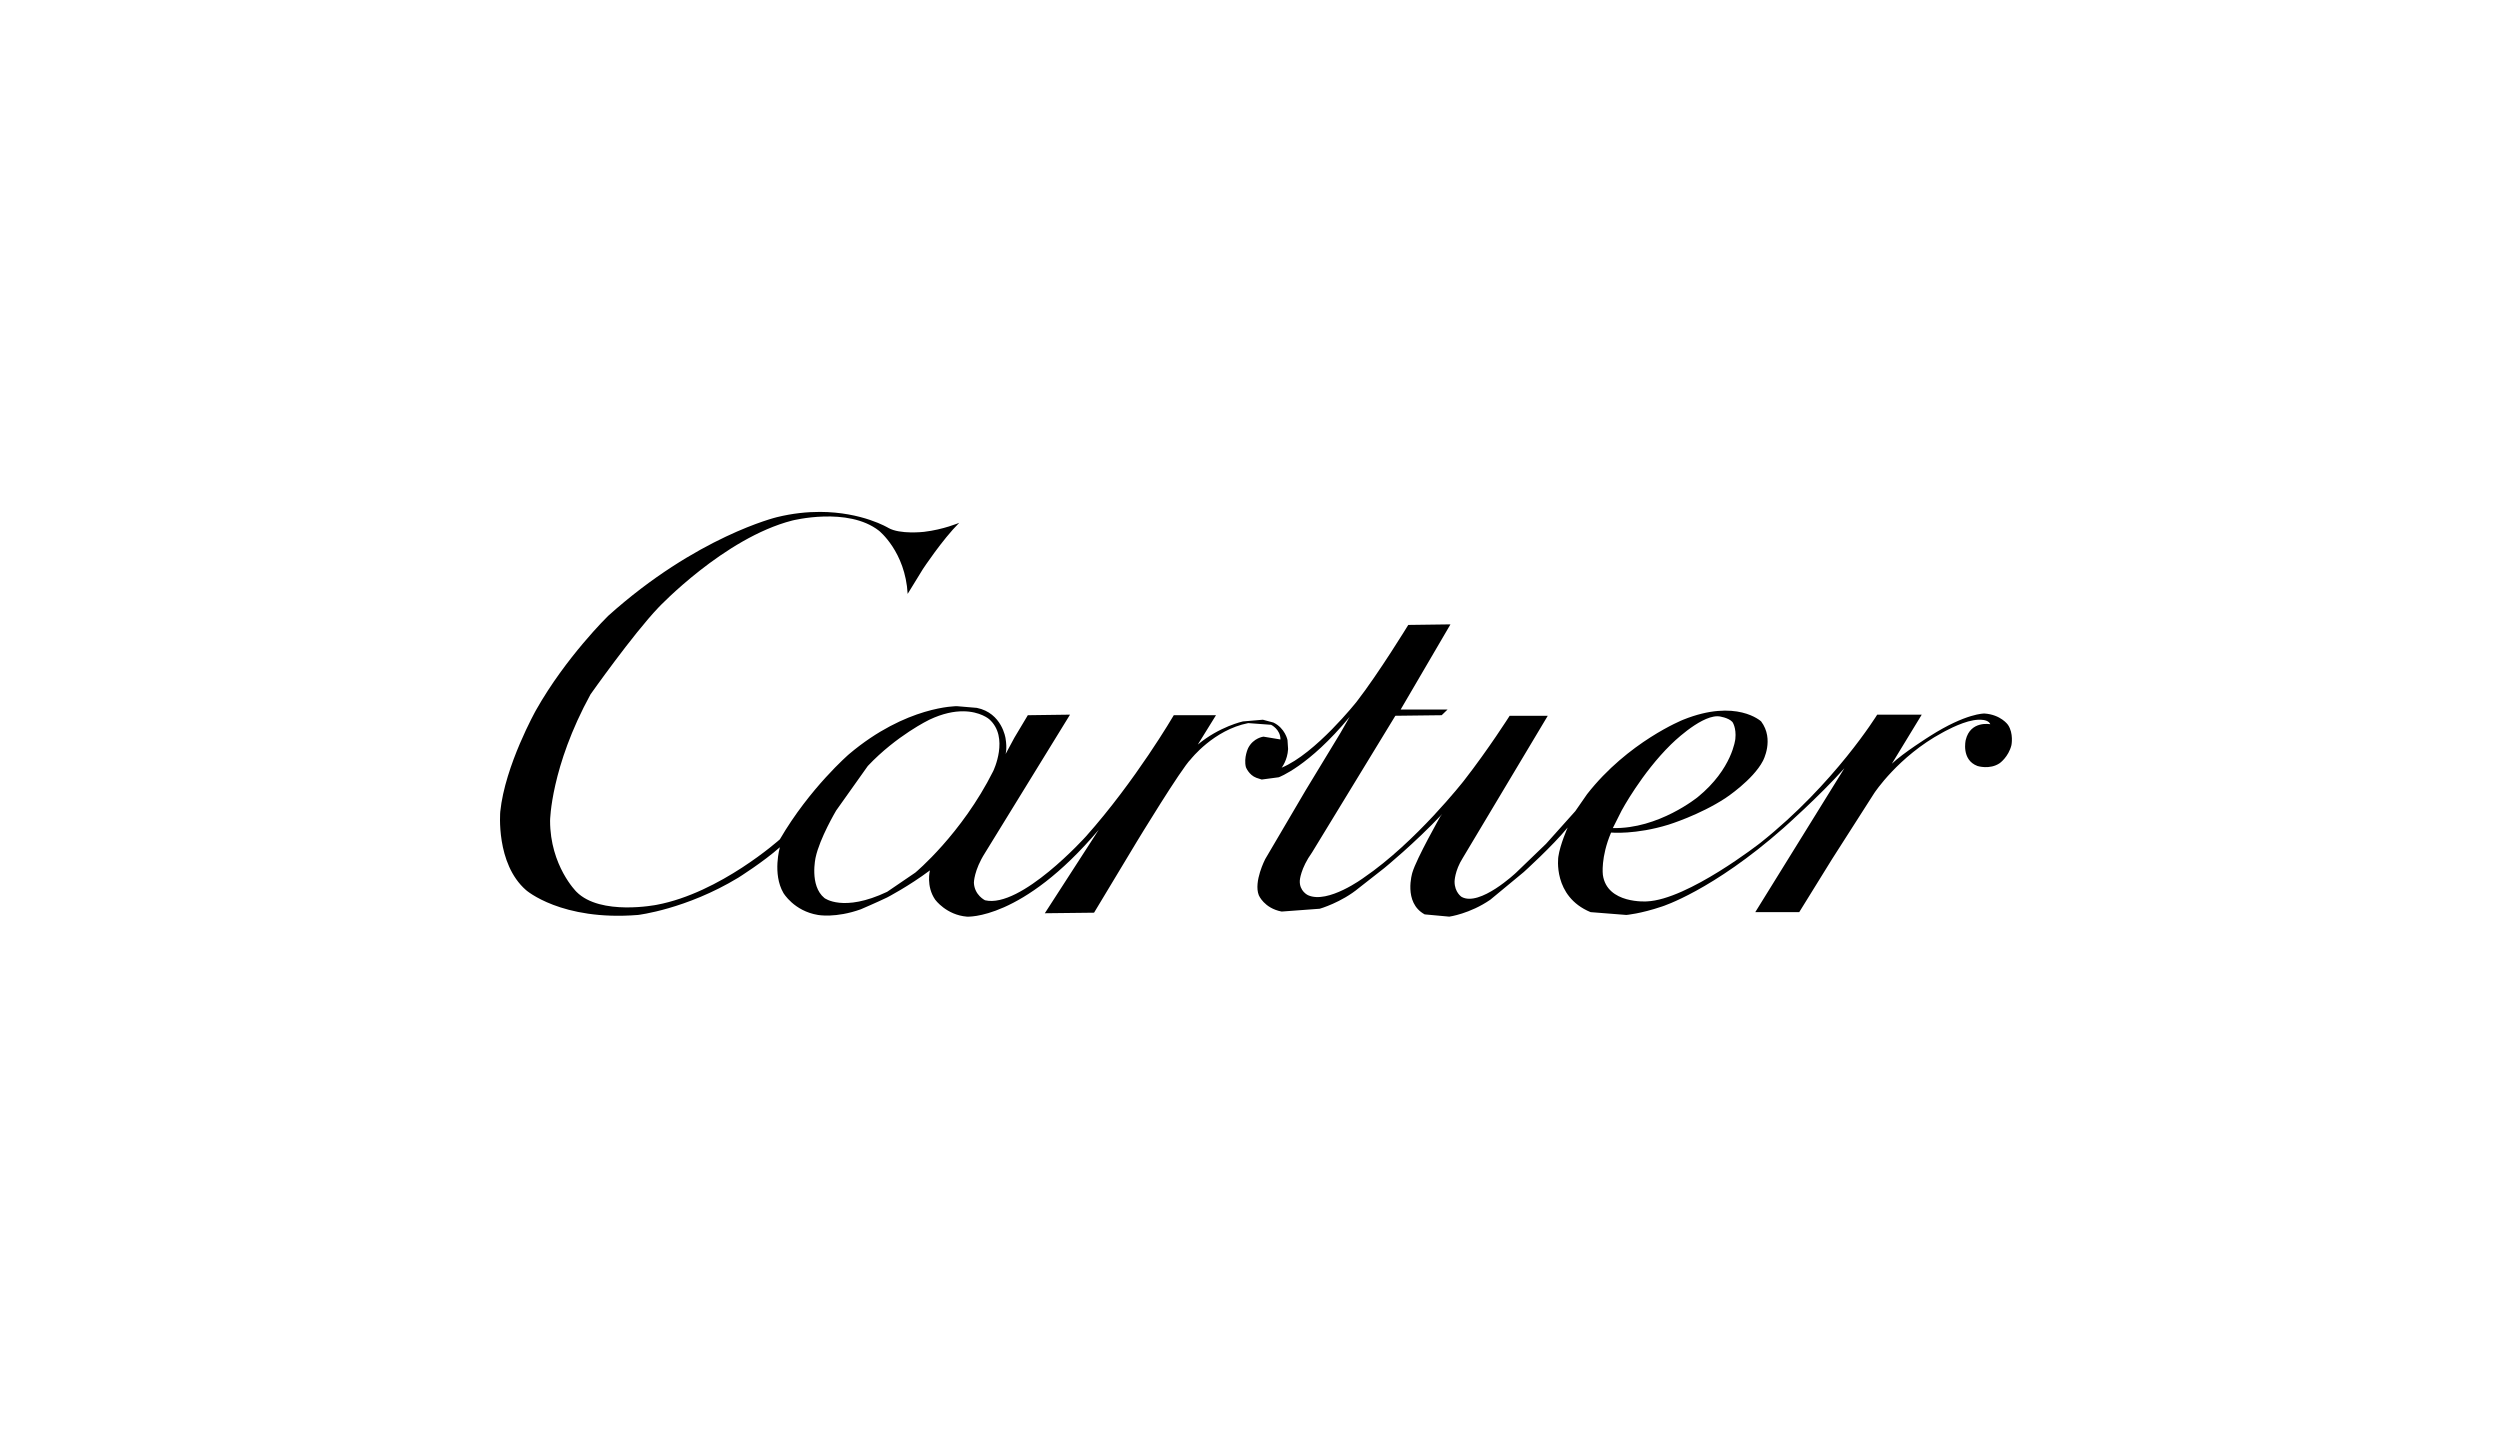 <svg width="210" height="120" viewBox="0 0 210 120" fill="none" xmlns="http://www.w3.org/2000/svg">
<path d="M68.877 43C67.791 42.998 66.579 43.119 65.263 43.441C65.263 43.441 58.517 45.053 51.082 51.736C51.082 51.736 47.537 55.196 45.025 59.651C45.025 59.651 42.416 64.296 42.022 68.182C42.022 68.182 41.628 72.543 44.188 74.77C44.188 74.77 47.143 77.377 53.593 76.856C53.593 76.856 57.631 76.382 62.013 73.728C62.013 73.728 64.13 72.4 65.509 71.168C65.509 71.168 64.869 73.396 65.805 75.007C65.805 75.007 66.691 76.524 68.71 76.856C68.71 76.856 70.187 77.14 72.304 76.382C72.304 76.382 73.633 75.813 74.52 75.386C74.52 75.386 76.342 74.439 78.114 73.111C78.114 73.111 77.77 74.439 78.558 75.576C78.558 75.576 79.493 76.856 81.216 76.998C81.216 76.998 85.845 77.33 92.295 69.699L87.765 76.713L91.901 76.666L95.496 70.694C95.496 70.694 99.238 64.533 100.026 63.774C100.026 63.774 101.946 61.31 104.851 60.741L106.772 60.883C106.772 60.883 107.56 61.262 107.56 62.115L106.132 61.879C106.132 61.879 105.294 61.973 104.851 62.826C104.851 62.826 104.457 63.632 104.654 64.438C104.654 64.438 104.901 65.102 105.541 65.338L105.984 65.481L107.412 65.291C107.412 65.291 109.923 64.391 113.37 60.22L112.582 61.594L109.677 66.381L106.279 72.163C106.279 72.163 105.294 74.059 105.738 75.197C105.738 75.197 106.181 76.287 107.658 76.571L110.859 76.334C110.859 76.334 112.68 75.813 114.158 74.581L116.275 72.922C116.275 72.922 118.835 70.836 121.15 68.372L121.002 68.561C121.002 68.561 118.983 72.116 118.638 73.301C118.638 73.301 117.851 75.813 119.672 76.808L121.74 76.998C121.74 76.998 123.464 76.761 125.187 75.576L127.994 73.254C127.994 73.254 130.407 71.073 131.687 69.509C131.687 69.509 131.047 70.931 130.899 71.974C130.899 71.974 130.407 75.292 133.607 76.619L136.611 76.856C136.611 76.856 137.793 76.761 139.614 76.145C139.614 76.145 143.849 74.818 149.807 69.557C149.807 69.557 152.811 66.903 154.928 64.533L147.443 76.619H151.136L153.894 72.163L157.439 66.618C157.439 66.618 159.458 63.537 163.151 61.547C163.151 61.547 164.628 60.694 165.761 60.504C165.761 60.504 166.942 60.267 167.188 60.836C167.188 60.836 165.514 60.504 165.12 62.163C165.12 62.163 164.727 63.822 166.105 64.343C166.105 64.343 167.139 64.675 167.976 64.106C167.976 64.106 168.715 63.585 168.961 62.59C168.961 62.59 169.158 61.594 168.666 60.883C168.666 60.883 168.075 60.03 166.696 59.935C166.696 59.935 165.17 59.888 162.117 61.831C162.117 61.831 159.852 63.253 158.916 64.153L161.427 60.03H157.685C157.685 60.03 154.14 65.812 147.887 70.789C147.887 70.789 141.781 75.576 138.334 75.718C138.334 75.718 134.986 75.955 134.641 73.491C134.641 73.491 134.444 72.021 135.331 69.936C135.331 69.936 137.399 70.125 140.156 69.272C140.156 69.272 142.766 68.467 144.932 67.045C144.932 67.045 147.247 65.528 148.084 63.917C148.084 63.917 149.068 62.115 147.936 60.599C147.936 60.599 145.868 58.656 141.387 60.457C141.387 60.457 136.758 62.305 133.312 66.713L132.425 67.993L132.327 68.135L129.865 70.884L127.354 73.301C127.354 73.301 124.301 76.192 122.774 75.339C122.774 75.339 122.184 74.96 122.184 74.059C122.184 74.059 122.184 73.159 122.873 72.069L130.013 60.125H126.812C126.812 60.125 125.04 62.921 122.971 65.575C122.971 65.575 118.934 70.742 114.552 73.728C114.552 73.728 111.548 75.955 109.874 75.197C109.874 75.197 109.135 74.865 109.184 73.965C109.184 73.965 109.234 72.969 110.218 71.595L117.21 60.125L121.1 60.078L121.593 59.603H117.654L121.839 52.447L118.294 52.494C118.294 52.494 115.832 56.523 113.961 58.94C113.961 58.94 110.514 63.3 107.658 64.485C107.658 64.485 108.15 63.869 108.2 62.921L108.15 62.163C108.15 62.163 107.953 61.168 106.969 60.694L106.082 60.457L104.408 60.599C104.408 60.599 102.439 61.025 100.617 62.542L102.143 60.078H98.598C98.598 60.078 95.397 65.575 91.212 70.268C91.212 70.268 85.746 76.334 82.743 75.623C82.743 75.623 81.856 75.197 81.807 74.154C81.807 74.154 81.807 73.111 82.743 71.642L89.882 60.03L86.337 60.078L85.205 61.973L84.466 63.348C84.466 63.348 84.614 62.921 84.466 62.021C84.466 62.021 84.171 59.888 82.053 59.461L80.379 59.319C80.379 59.319 76.145 59.272 71.319 63.348C71.319 63.348 68.02 66.192 65.509 70.505C65.509 70.505 60.487 75.007 55.169 76.003C55.169 76.003 50.442 76.951 48.423 74.912C48.423 74.912 46.207 72.732 46.207 68.941C46.207 68.941 46.256 64.438 49.605 58.324C49.605 58.324 53.15 53.3 55.316 51.025C55.316 51.025 60.831 45.195 66.543 43.726C66.543 43.726 71.221 42.541 73.831 44.579C73.831 44.579 76.046 46.333 76.243 49.887L77.523 47.802C77.523 47.802 79.148 45.337 80.576 43.915C80.576 43.915 79.247 44.484 77.622 44.674C77.622 44.674 75.603 44.911 74.618 44.342C74.618 44.342 72.425 43.008 68.877 43L68.877 43ZM80.903 59.749C82.345 59.756 83.088 60.409 83.088 60.409C84.811 61.926 83.432 64.77 83.432 64.77C80.773 70.078 76.883 73.301 76.883 73.301L74.52 74.912C70.827 76.666 69.251 75.434 69.251 75.434C67.971 74.391 68.513 72.021 68.513 72.021C68.857 70.41 70.236 68.087 70.236 68.087L72.895 64.343C75.308 61.784 78.065 60.457 78.065 60.457C79.199 59.919 80.147 59.745 80.903 59.749ZM144.244 60.166C144.294 60.166 144.343 60.168 144.391 60.172C144.391 60.172 145.178 60.267 145.523 60.646C145.523 60.646 145.868 61.12 145.769 62.068C145.769 62.068 145.523 64.58 142.618 66.95C142.618 66.95 139.319 69.651 135.478 69.557L136.217 68.087C136.217 68.087 137.891 64.959 140.353 62.542C140.353 62.542 142.709 60.184 144.244 60.166Z" fill="black"/>
</svg>
